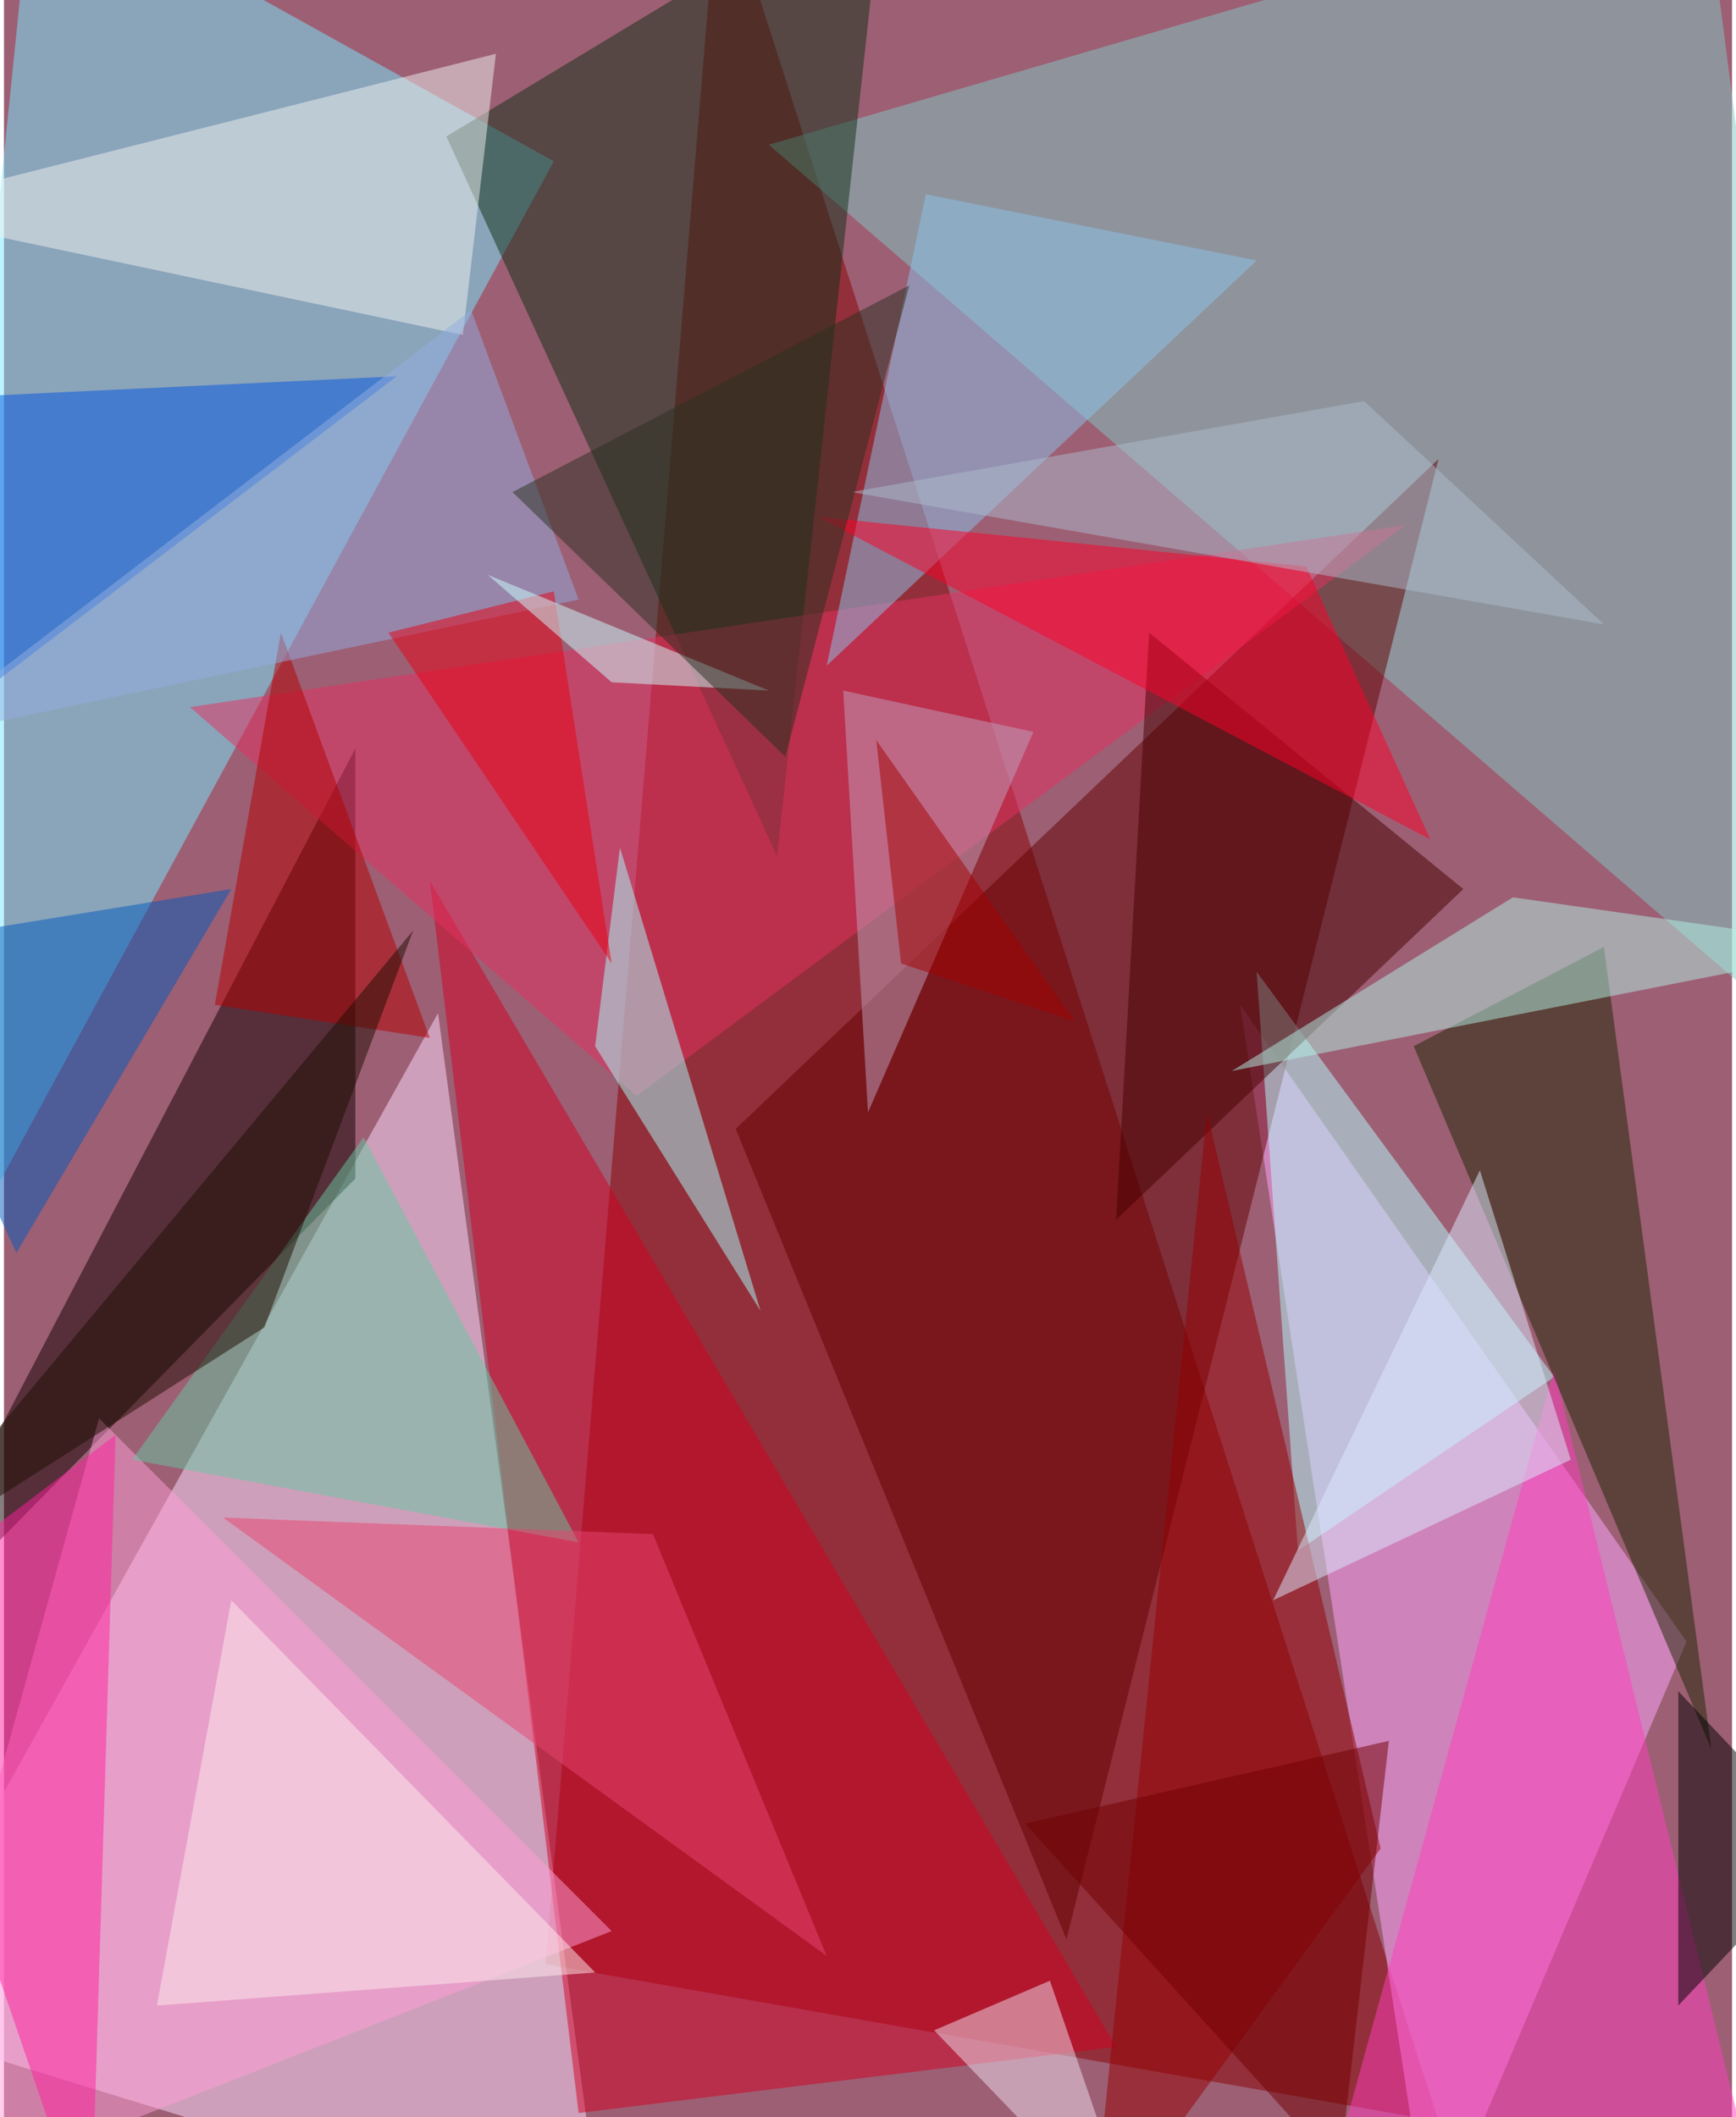 <svg xmlns="http://www.w3.org/2000/svg" width="228" height="278" viewBox="0 0 836 1024"><path fill="#9d5f74" d="M0 0h836v1024H0z"/><g fill-opacity=".502"><path fill="#890000" d="M262 950L346-62l348 1088z"/><path fill="#ffdfff" d="M-62 978l272-488 80 596z"/><path fill="#78e9ff" d="M14-62L266 78-62 682z"/><path fill="#ffa8ff" d="M690 1086l-92-600 216 308z"/><path fill="#82c9c4" d="M370 70L822-62l76 588z"/><path fill="#600000" d="M514 938L354 546l340-324z"/><path fill="#100" d="M-62 806l232-444v208z"/><path fill="#112f15" d="M426-62L214 66l160 348z"/><path fill="#d20023" d="M538 990L206 426l72 596z"/><path fill="#b5ffff" d="M626 750l-20-280 144 196z"/><path fill="#ff3ebe" d="M750 662l-104 376 208 48z"/><path fill="#1c2600" d="M774 458l52 388-144-340z"/><path fill="#e63061" d="M90 342l588-88-372 276z"/><path fill="#470000" d="M706 430L554 306l-16 284z"/><path fill="#8bc4ec" d="M606 126L446 94l-48 228z"/><path fill="#ff9fd8" d="M-62 1074l356-140L46 686z"/><path fill="#0054df" d="M190 182l-252 12v180z"/><path fill="#940000" d="M666 894l-140 192 56-548z"/><path fill="#f0f1f0" d="M222 162l16-136-300 76z"/><path fill="#a8ffff" d="M366 634l-80-128 12-96z"/><path fill="#005bbc" d="M6 606l104-176-172 28z"/><path fill="#66c7a2" d="M278 746L174 550 62 706z"/><path fill="#ff209e" d="M-62 782l116-88-12 392z"/><path fill="#b2f0e3" d="M730 434l168 24-304 60z"/><path fill="#b30000" d="M134 306l72 196-104-16z"/><path fill="#92aedf" d="M-46 358l272-208 52 140z"/><path fill="#bfa1be" d="M498 354l-80 184-12-204z"/><path fill="#fc0029" d="M690 406L394 250l236 24z"/><path d="M810 818v152l72-76z"/><path fill="#1f0c00" d="M198 450L-62 762l188-120z"/><path fill="#acbccb" d="M658 194l116 108-364-64z"/><path fill="#e8456f" d="M398 946L106 734l208 8z"/><path fill="#e90012" d="M266 286l-80 20 108 160z"/><path fill="#f0dff0" d="M450 982l56-24 44 128z"/><path fill="#ffebee" d="M74 970l212-16-176-180z"/><path fill="#710000" d="M670 842l-24 208-152-168z"/><path fill="#cff" d="M234 278l60 52 76 4z"/><path fill="#a30000" d="M518 494l-96-136 12 108z"/><path fill="#2b3021" d="M438 138l-60 228-132-128z"/><path fill="#dce9ff" d="M614 774l144-68-44-140z"/></g></svg>